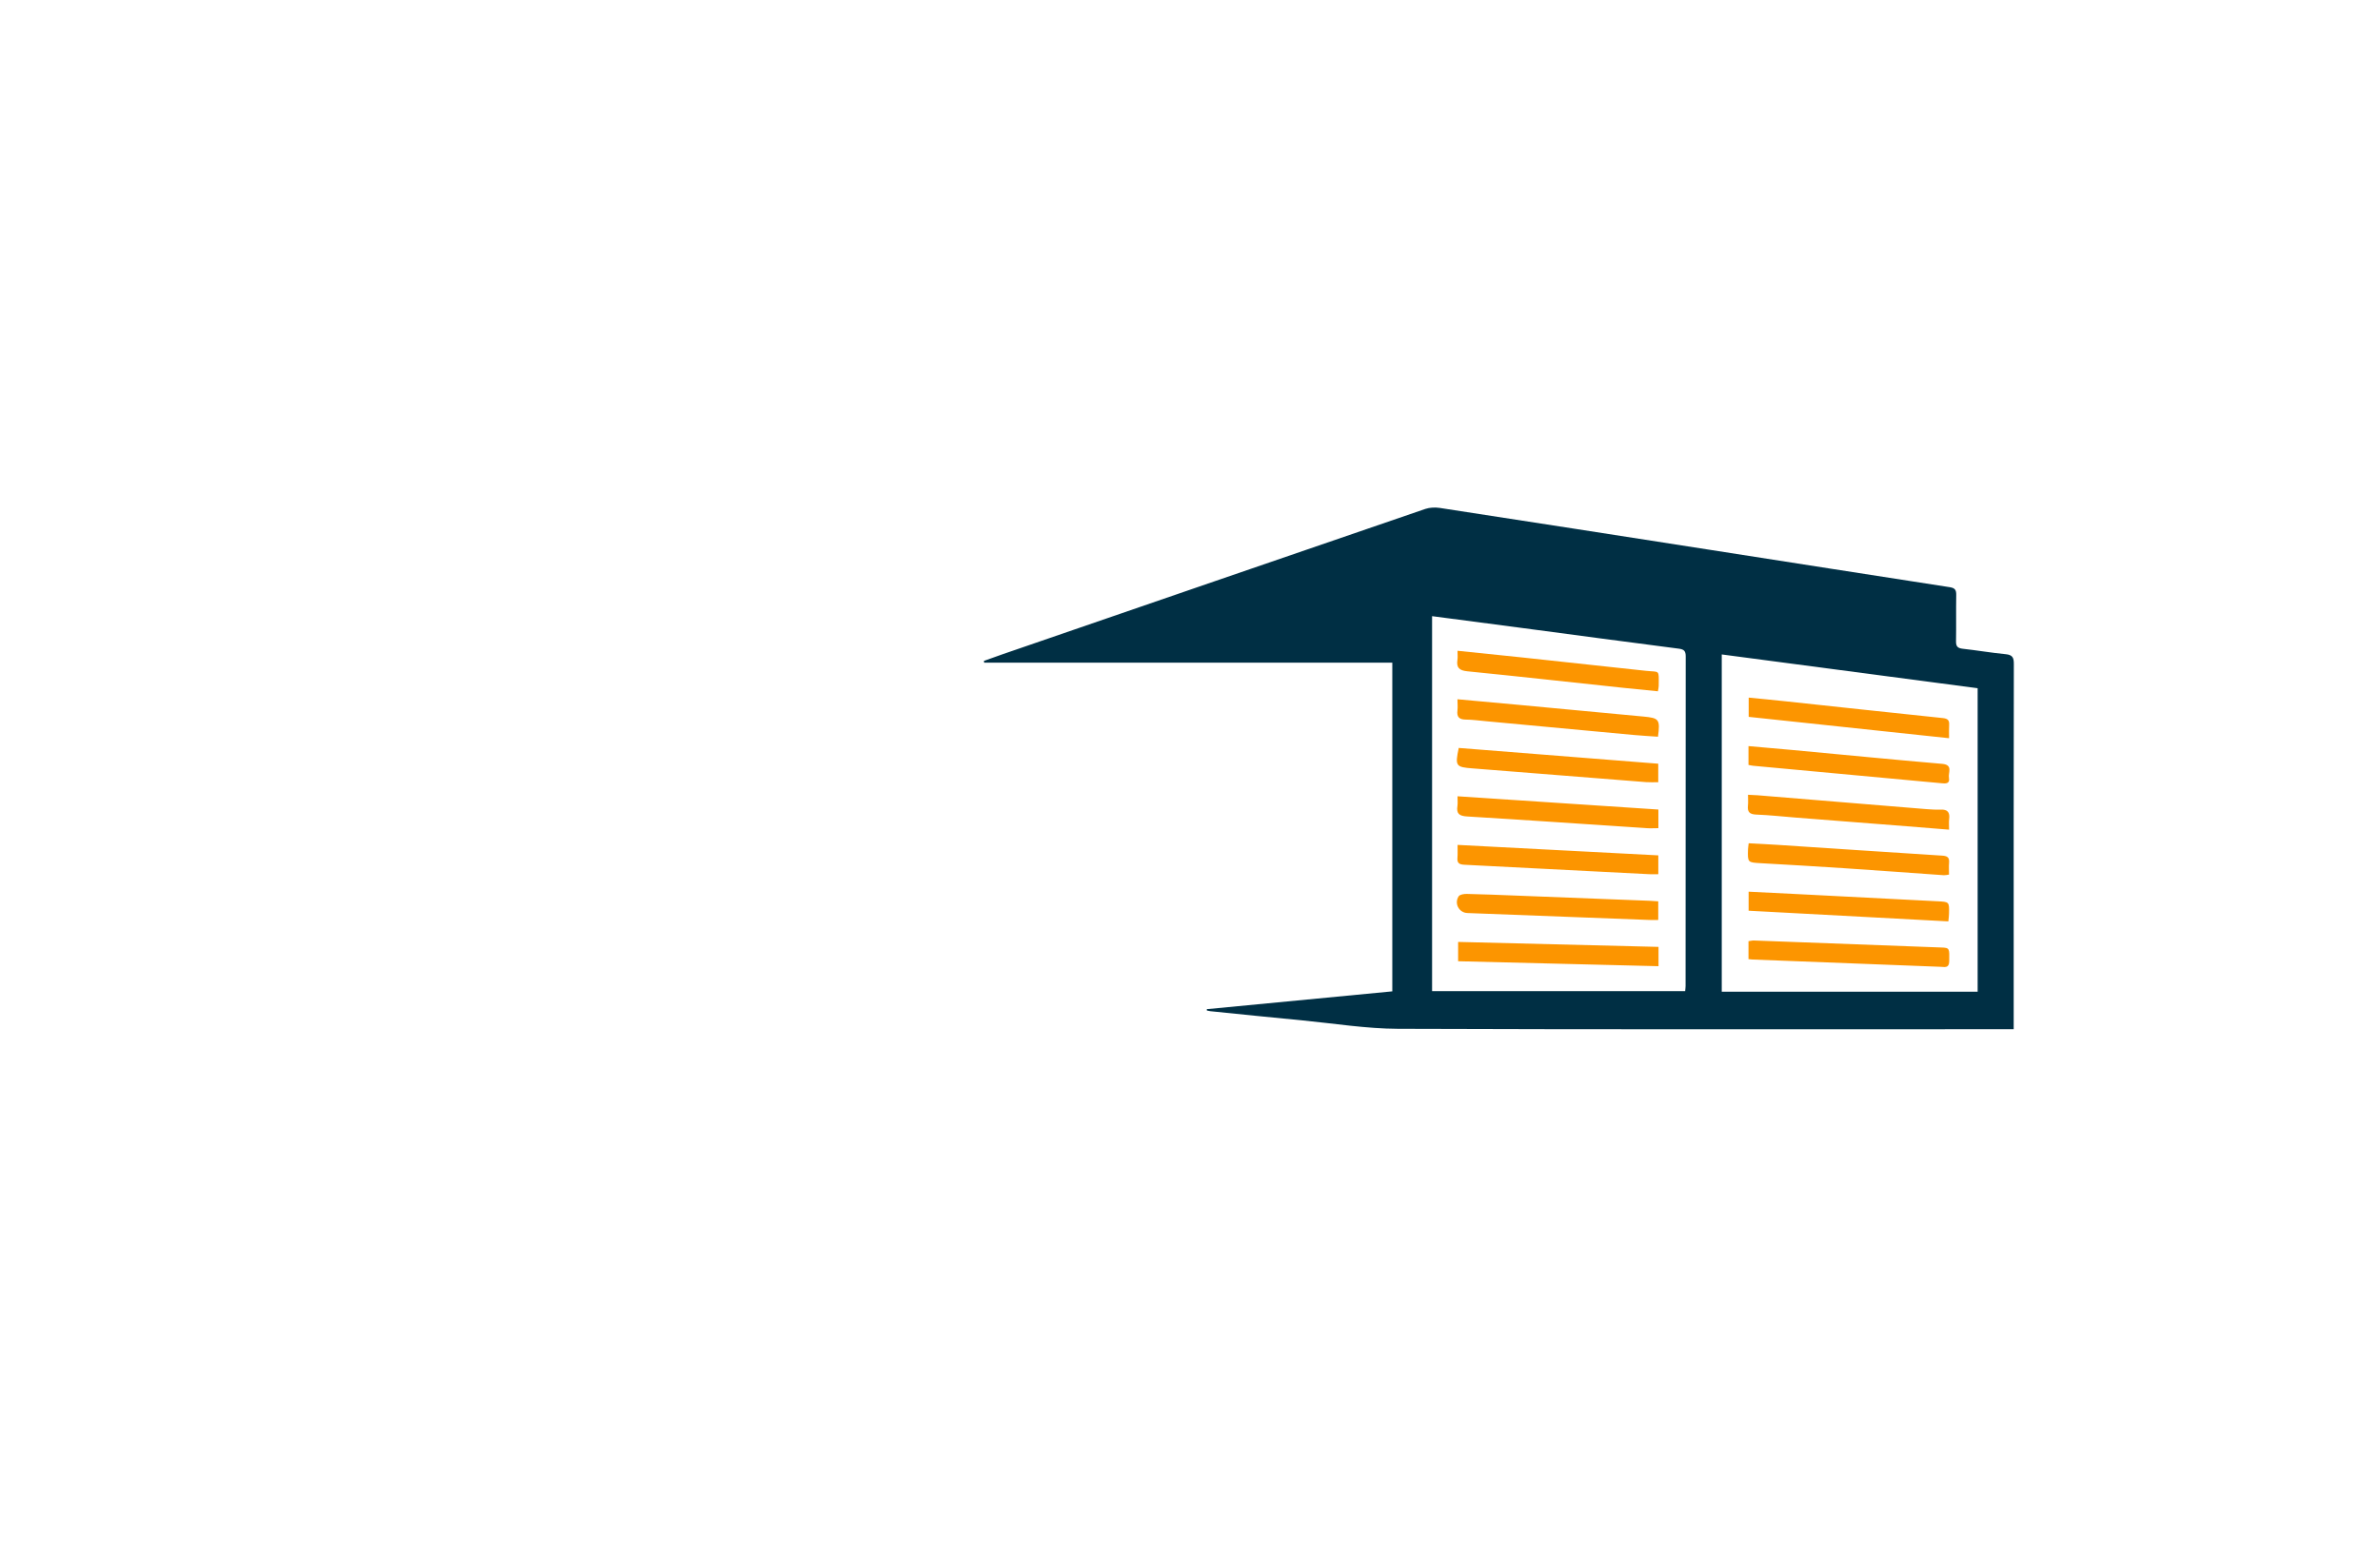 <?xml version="1.0" encoding="utf-8"?>
<!-- Generator: Adobe Illustrator 27.8.1, SVG Export Plug-In . SVG Version: 6.00 Build 0)  -->
<svg version="1.1" id="Layer_1" xmlns="http://www.w3.org/2000/svg" xmlns:xlink="http://www.w3.org/1999/xlink" x="0px" y="0px"
	 viewBox="0 0 350 230" style="enable-background:new 0 0 350 230;" xml:space="preserve">
<style type="text/css">
	.st0{fill:#005868;}
	.st1{fill:#FF0087;}
	.st2{fill:#002F44;}
	.st3{fill:#FC9500;}
	.st4{fill:#003144;}
	.st5{fill:#00AAFF;}
	.st6{fill:#00FFE6;}
	.st7{fill:#F46CFF;}
	.st8{fill:#0043FF;}
	.st9{fill:#977D00;}
	.st10{fill-rule:evenodd;clip-rule:evenodd;fill:#5BB200;}
	.st11{fill-rule:evenodd;clip-rule:evenodd;fill:#747C04;}
	.st12{fill:#735500;}
	.st13{fill:#4D0600;}
	.st14{fill-rule:evenodd;clip-rule:evenodd;fill:#FF0074;}
	.st15{fill-rule:evenodd;clip-rule:evenodd;fill:#004972;}
	.st16{fill:#E5BB07;}
	.st17{fill-rule:evenodd;clip-rule:evenodd;fill:#C2C700;}
	.st18{fill-rule:evenodd;clip-rule:evenodd;fill:#FF0062;}
	.st19{fill-rule:evenodd;clip-rule:evenodd;fill:#C44600;}
	.st20{fill:#02D3BE;}
	.st21{fill:#D3B900;}
	.st22{fill:#0055FF;}
	.st23{fill:#D17315;}
	.st24{fill:#9E580B;}
	.st25{fill:url(#SVGID_1_);}
	.st26{fill:#05ADFC;}
	.st27{fill:#F1F9C2;}
	.st28{fill-rule:evenodd;clip-rule:evenodd;fill:#282000;}
</style>
<g>
	<path class="st2" d="M177.47,148.42c9.07-0.87,18.14-1.74,27.28-2.62c0-16.12,0-32.15,0-48.34c-20.04,0-40.03,0-60.02,0
		c-0.01-0.09-0.03-0.18-0.04-0.26c0.92-0.33,1.83-0.66,2.75-0.98c20.72-7.13,41.43-14.27,62.16-21.37c0.65-0.22,1.44-0.25,2.13-0.15
		c13.14,2.02,26.27,4.06,39.4,6.11c11.87,1.85,23.75,3.72,35.62,5.55c0.75,0.12,0.94,0.42,0.93,1.12c-0.04,2.28,0.01,4.56-0.03,6.84
		c-0.01,0.74,0.23,1,0.97,1.09c2.11,0.23,4.21,0.6,6.32,0.8c1.02,0.1,1.22,0.51,1.21,1.46c-0.03,15.85-0.02,31.71-0.02,47.56
		c0,2,0,4,0,6.14c-0.52,0-0.93,0-1.35,0c-29.73,0-59.47,0.05-89.2-0.06c-4.66-0.02-9.32-0.78-13.97-1.23
		c-4.54-0.43-9.08-0.9-13.61-1.36c-0.18-0.02-0.35-0.07-0.53-0.11C177.47,148.57,177.47,148.5,177.47,148.42z M210.6,90.62
		c0,18.48,0,36.78,0,55.15c12.46,0,24.81,0,37.22,0c0.02-0.3,0.06-0.53,0.06-0.75c0-16.16,0-32.32,0.02-48.48
		c0-0.79-0.24-1.04-1.02-1.14c-7.86-1.01-15.71-2.07-23.56-3.11C219.11,91.73,214.9,91.18,210.6,90.62z M290.83,101.22
		c-12.6-1.67-25.1-3.32-37.63-4.97c0,16.64,0,33.08,0,49.6c12.6,0,25.1,0,37.63,0C290.83,130.96,290.83,116.16,290.83,101.22z"/>
	<path class="st3" d="M243.9,139.26c0,1.02,0,1.83,0,2.84c-9.84-0.24-19.62-0.48-29.47-0.73c0-0.96,0-1.79,0-2.84
		C224.25,138.78,234.02,139.02,243.9,139.26z M214.33,97.03c-0.18,1.17,0.27,1.58,1.47,1.7c7.65,0.76,15.29,1.62,22.93,2.43
		c1.68,0.18,3.35,0.33,5.08,0.51c0.06-0.36,0.12-0.58,0.12-0.81c0.01-2.47,0.18-1.98-1.86-2.2c-6.14-0.66-12.29-1.33-18.43-1.99
		c-3.03-0.32-6.06-0.62-9.3-0.96C214.34,96.28,214.39,96.67,214.33,97.03z M216.58,113.01c8.51,0.67,17.01,1.35,25.52,2.02
		c0.56,0.04,1.13,0.01,1.76,0.01c0-0.91,0-1.77,0-2.72c-9.84-0.78-19.6-1.55-29.34-2.32C213.96,112.68,214.08,112.82,216.58,113.01z
		 M214.33,118.53c-0.18,1.15,0.27,1.48,1.44,1.55c8.8,0.53,17.59,1.14,26.38,1.72c0.56,0.04,1.12,0,1.73,0c0-0.94,0-1.77,0-2.74
		c-9.83-0.65-19.6-1.29-29.54-1.95C214.34,117.71,214.39,118.13,214.33,118.53z M214.33,104.5c-0.12,0.95,0.27,1.32,1.21,1.33
		c1,0.01,2,0.15,3,0.24c7.23,0.67,14.45,1.35,21.68,2.02c1.2,0.11,2.41,0.18,3.6,0.26c0.34-2.57,0.17-2.75-2.18-2.97
		c-6.11-0.56-12.22-1.15-18.33-1.72c-2.92-0.27-5.83-0.54-8.98-0.82C214.34,103.51,214.39,104.01,214.33,104.5z M214.33,126.17
		c-0.07,0.79,0.3,0.97,1.02,1.01c9.07,0.45,18.14,0.92,27.21,1.39c0.44,0.02,0.88,0,1.31,0c0-1.01,0-1.84,0-2.77
		c-9.83-0.51-19.58-1.02-29.52-1.54C214.34,125.02,214.38,125.6,214.33,126.17z M242.61,132.48c-6.61-0.26-13.21-0.51-19.82-0.77
		c-2.35-0.09-4.71-0.19-7.07-0.24c-0.41-0.01-1.03,0.08-1.21,0.35c-0.69,1.05,0.05,2.41,1.27,2.46c8.92,0.34,17.85,0.69,26.77,1.02
		c0.41,0.02,0.83,0,1.31,0c0-0.95,0-1.78,0-2.74C243.38,132.54,242.99,132.5,242.61,132.48z M286.64,106.61
		c0.04-0.68-0.21-0.92-0.91-1c-7.76-0.81-15.51-1.65-23.26-2.48c-1.75-0.19-3.5-0.35-5.31-0.53c0,1.02,0,1.88,0,2.83
		c9.82,1.05,19.56,2.08,29.47,3.14C286.63,107.82,286.6,107.21,286.64,106.61z M257.79,112.62c9.24,0.86,18.47,1.72,27.71,2.57
		c0.61,0.06,1.28,0.11,1.11-0.8c-0.14-0.75,0.66-1.91-1.01-2.05c-7.32-0.63-14.63-1.35-21.94-2.03c-2.14-0.2-4.29-0.38-6.53-0.58
		c0,0.99,0,1.83,0,2.77C257.41,112.55,257.6,112.6,257.79,112.62z M257.73,141.12c9.22,0.36,18.44,0.72,27.67,1.07
		c0.6,0.02,1.23,0.23,1.25-0.81c0.04-1.91,0.06-1.99-1.16-2.03c-9.18-0.35-18.37-0.69-27.55-1.03c-0.25-0.01-0.51,0.06-0.81,0.1
		c0,0.9,0,1.73,0,2.64C257.43,141.08,257.58,141.11,257.73,141.12z M257.05,118.48c-0.1,0.93,0.24,1.28,1.21,1.32
		c1.93,0.07,3.85,0.29,5.78,0.44c5.47,0.43,10.94,0.86,16.4,1.28c2.02,0.16,4.04,0.32,6.19,0.5c0-0.65-0.05-1.11,0.01-1.56
		c0.13-0.98-0.23-1.44-1.26-1.39c-0.69,0.03-1.39-0.02-2.08-0.07c-8.28-0.68-16.56-1.36-24.84-2.04c-0.41-0.03-0.83-0.04-1.4-0.07
		C257.06,117.5,257.1,118,257.05,118.48z M257.06,124.9c-0.06,1.96-0.05,1.94,1.87,2.05c4.05,0.23,8.1,0.46,12.15,0.73
		c4.93,0.33,9.86,0.69,14.79,1.04c0.21,0.01,0.44-0.05,0.75-0.09c0-0.63-0.04-1.2,0.01-1.77c0.06-0.76-0.26-0.97-1-1.02
		c-8.09-0.51-16.19-1.06-24.28-1.59c-1.38-0.09-2.76-0.15-4.19-0.23C257.12,124.38,257.07,124.64,257.06,124.9z M286.62,134.36
		c0.04-1.75,0.03-1.72-1.74-1.81c-6.82-0.34-13.65-0.7-20.47-1.05c-2.42-0.12-4.84-0.24-7.26-0.36c0,1.01,0,1.87,0,2.8
		c9.83,0.52,19.56,1.04,29.37,1.57C286.57,135.04,286.62,134.7,286.62,134.36z"/>
</g>
</svg>
